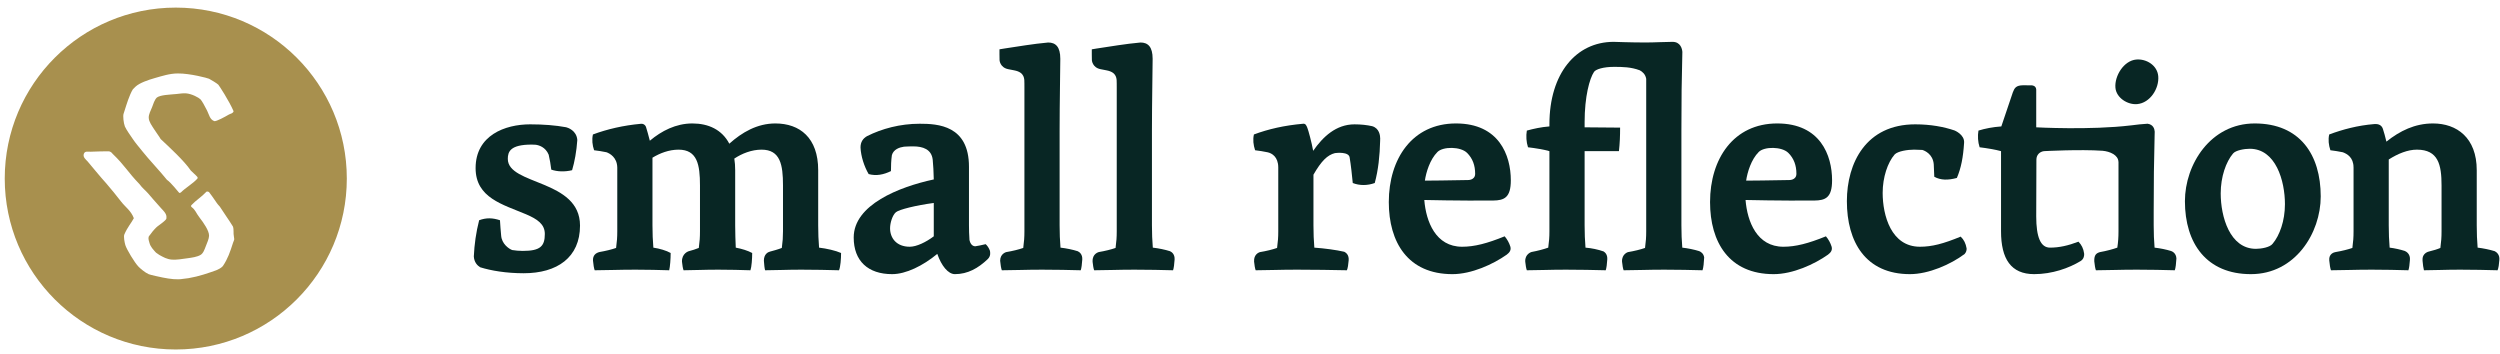 <?xml version="1.0" encoding="UTF-8" standalone="no"?>
<!DOCTYPE svg PUBLIC "-//W3C//DTD SVG 1.1//EN" "http://www.w3.org/Graphics/SVG/1.1/DTD/svg11.dtd">
<svg width="100%" height="100%" viewBox="0 0 318 45" version="1.1" xmlns="http://www.w3.org/2000/svg" xmlns:xlink="http://www.w3.org/1999/xlink" xml:space="preserve" style="fill-rule:evenodd;clip-rule:evenodd;stroke-linejoin:round;stroke-miterlimit:1.414;">
    <g transform="matrix(1,0,0,1,-1806,-125)">
        <g transform="matrix(1.077,1.00091e-18,7.37038e-19,0.79,1576.22,0)">
            <g transform="matrix(1.415,-1.79236e-18,-1.31983e-18,1.928,-36.592,46.873)">
                <g id="sr-logo">
                    <g id="Navbar">
                        <g id="SR-logo">
                            <g transform="matrix(0.473,0,0,0.473,84.311,15.434)">
                                <path d="M236.333,132.299C235.79,133.982 235.414,135.13 234.52,136.461C234.211,136.807 233.792,137.003 233.375,137.188C231.954,137.692 230.326,138.275 228.461,138.591C228.177,138.64 227.841,138.653 227.524,138.708C226.452,138.899 225.228,138.74 223.899,138.475C223.503,138.394 221.777,138.03 221.442,137.89C220.814,137.624 219.927,136.863 219.643,136.566C218.93,135.828 217.553,133.52 217.316,132.759C217.192,132.36 216.973,131.257 217.136,130.875C217.694,129.571 218.402,128.809 218.815,128C218.29,126.632 217.359,126.102 216.529,125.022C215.691,123.929 214.844,122.904 213.956,121.864C213.036,120.874 210.87,118.215 210.651,117.974C210.336,117.631 209.844,117.257 209.964,116.734C210.014,116.516 210.14,116.28 210.49,116.251C210.76,116.229 211.033,116.292 211.603,116.251C212.448,116.192 213.28,116.222 214.22,116.191C214.791,116.174 214.924,116.492 215.069,116.632C217.271,118.747 217.683,119.786 219.805,121.981C220.337,122.714 220.811,123.032 221.326,123.618C221.486,123.801 222.834,125.392 223.609,126.225C223.9,126.558 224.542,127.117 224.568,127.714C224.539,128.07 224.637,128.028 224.409,128.302C224.169,128.588 223.383,129.157 222.963,129.467C222.779,129.603 222.135,130.266 221.778,130.805C221.676,130.96 221.463,131.166 221.426,131.284C221.335,131.714 221.484,132.018 221.563,132.337C221.746,133.075 222.274,133.562 222.643,133.999C222.719,134.088 222.864,134.187 222.965,134.249C223.068,134.31 223.188,134.424 223.359,134.516C223.981,134.851 224.626,135.251 225.537,135.317C226.377,135.376 227.34,135.204 228.228,135.082C229.098,134.964 229.953,134.845 230.566,134.497C231.076,134.21 231.299,133.492 231.502,132.977C231.752,132.344 232.071,131.641 232.087,131.105C232.115,130.217 231.082,128.76 230.45,127.946C229.727,127.016 229.715,126.562 229.011,126.04C228.936,125.985 228.839,125.841 228.98,125.69C229.808,124.806 230.784,124.236 231.604,123.346C231.724,123.215 232.055,123.358 232.085,123.396C232.793,124.304 233.521,125.462 233.655,125.584C233.721,125.644 233.941,125.885 233.992,125.966C234.74,127.153 235.565,128.265 236.298,129.467C236.496,130.001 236.34,130.653 236.472,131.253C236.487,131.325 236.531,131.585 236.532,131.69C236.535,131.845 236.36,132.213 236.333,132.299M216.998,109.581C217.263,108.823 217.65,107.373 218.167,106.19C218.284,105.922 218.479,105.478 218.636,105.253C218.662,105.216 218.958,104.924 219.104,104.785C219.816,104.111 221.401,103.574 222.496,103.265C223.789,102.9 225.13,102.446 226.59,102.446C228.748,102.433 231.811,103.255 232.087,103.382C232.364,103.509 233.565,104.249 233.725,104.435C233.885,104.621 235.6,107.24 236.416,109.113C236.312,109.515 235.883,109.532 235.591,109.699C234.885,110.106 233.408,110.928 233.023,110.868C232.203,110.576 232.1,109.712 231.736,108.997C231.382,108.3 230.836,107.279 230.566,107.008C230.297,106.736 229.067,106.032 227.994,105.955C227.496,105.92 226.901,106.018 226.356,106.072C225.073,106.201 223.541,106.22 222.878,106.697C222.442,107.124 222.247,107.843 222.028,108.412C221.786,109.04 221.416,109.645 221.442,110.284C221.475,111.011 222.027,111.702 222.378,112.272C222.794,112.945 223.224,113.457 223.548,114.027C225.054,115.445 227.683,117.844 228.864,119.587C229.242,119.988 229.688,120.319 230.045,120.742C230.082,120.785 230.083,120.955 230.047,120.995C229.242,121.903 227.88,122.664 227.124,123.449C227.062,123.512 226.868,123.574 226.812,123.521C226.643,123.359 225.397,121.726 224.653,121.224C223.588,119.874 221.392,117.556 220.273,116.132C219.724,115.433 219.13,114.765 218.636,114.027C218.15,113.301 217.555,112.506 217.232,111.804C217,111.202 216.872,109.953 216.998,109.581M226.213,90.819C209.545,90.819 196.032,104.332 196.032,121C196.032,137.669 209.545,151.182 226.213,151.182C242.883,151.182 256.396,137.669 256.396,121C256.396,104.331 242.883,90.819 226.213,90.819" style="fill:rgb(168,144,78);"/>
                            </g>
                            <g transform="matrix(0.473,0,0,0.473,84.311,15.434)">
                                <path d="M596.23,132.516C597.472,131.044 598.404,128.468 598.404,125.523C598.404,121.421 596.799,115.743 592.193,115.743C591.261,115.743 589.709,116.006 589.243,116.584C588.001,118.056 587.069,120.685 587.069,123.63C587.069,127.731 588.673,133.41 593.28,133.41C594.211,133.41 595.764,133.147 596.23,132.516M604.718,124.156C604.718,130.623 600.215,137.88 592.4,137.88C584.584,137.88 580.754,132.464 580.754,124.997C580.754,118.53 585.257,111.273 593.073,111.273C601.043,111.273 604.718,116.794 604.718,124.156" style="fill:rgb(8,38,36);fill-rule:nonzero;"/>
                            </g>
                            <g transform="matrix(0.473,0,0,0.473,84.311,15.434)">
                                <path d="M284.806,117.53C284.806,116.268 285.229,115.006 289.008,115.006C289.25,115.006 289.478,115.016 289.701,115.032C290.289,115.102 291.457,115.44 292.019,116.793C292.223,117.666 292.374,118.565 292.475,119.423C293.511,119.791 294.856,119.843 296.15,119.528C296.591,118.064 296.935,116.19 297.07,114.201C296.943,112.474 295.341,112.005 295.1,111.944C293.232,111.597 291.06,111.43 288.749,111.43C284.298,111.43 279.122,113.376 279.122,119.16C279.122,124.418 283.935,125.575 288.024,127.31C289.991,128.151 291.337,129.045 291.337,130.78C291.337,132.936 290.56,133.778 287.455,133.778C286.771,133.778 286.14,133.718 285.573,133.624C284.977,133.405 283.729,132.52 283.63,131.064C283.575,130.253 283.451,129.246 283.422,128.362C282.128,127.941 281.041,127.888 279.747,128.362C279.202,130.494 278.905,132.626 278.808,134.757C278.876,135.806 279.442,136.368 279.934,136.667C281.838,137.263 284.529,137.721 287.614,137.721C293.514,137.721 297.548,134.934 297.548,129.308C297.548,121.105 284.806,122.21 284.806,117.53" style="fill:rgb(8,38,36);fill-rule:nonzero;"/>
                            </g>
                            <g transform="matrix(0.473,0,0,0.473,84.311,15.434)">
                                <path d="M339.731,133.199C339.627,131.937 339.577,130.675 339.577,129.256L339.577,119.528C339.577,113.797 336.315,111.273 332.02,111.273C328.811,111.273 326.12,112.85 323.893,114.848C322.6,112.377 320.219,111.273 317.372,111.273C314.473,111.273 311.938,112.587 309.868,114.323C309.649,113.433 309.354,112.422 309.208,111.951C309.098,111.556 308.723,111.273 308.255,111.339C305.24,111.609 302.331,112.283 299.826,113.218C299.619,114.112 299.723,115.111 300.033,116.005C300.756,116.09 301.495,116.208 302.232,116.362C302.788,116.57 304.077,117.24 304.121,119.036C304.122,119.035 304.122,119.035 304.122,119.034L304.122,130.307C304.122,131.359 304.071,132.095 303.915,133.252C303.163,133.519 302.084,133.785 300.994,133.972C300.348,134.135 299.786,134.541 299.838,135.496C299.902,136.213 300.01,136.873 300.137,137.196C302.104,137.196 304.329,137.09 307.331,137.09C308.883,137.09 312.042,137.143 313.284,137.196C313.438,136.617 313.542,135.145 313.542,134.146C312.817,133.725 311.575,133.357 310.489,133.199C310.385,131.937 310.333,130.675 310.333,129.256L310.333,117.32C311.627,116.531 313.231,115.9 314.94,115.9C318.252,115.9 318.717,118.581 318.717,122.21L318.717,130.307C318.717,131.359 318.667,132.095 318.51,133.252C317.961,133.482 317.345,133.669 316.687,133.843L316.708,133.84C316.708,133.84 315.479,134.212 315.542,135.694C315.606,136.332 315.704,136.903 315.819,137.196C317.372,137.196 319.338,137.09 321.926,137.09C323.479,137.09 326.43,137.143 327.62,137.196C327.827,136.617 327.93,135.145 327.93,134.146C327.155,133.725 326.12,133.409 325.032,133.199C324.981,131.937 324.928,130.675 324.928,129.256L324.928,119.528C324.928,118.792 324.877,118.108 324.774,117.477C326.12,116.583 327.827,115.9 329.586,115.9C332.899,115.9 333.366,118.581 333.366,122.21L333.366,130.307C333.366,131.359 333.313,132.095 333.159,133.252C332.577,133.495 331.429,133.81 331.085,133.894C330.739,133.978 329.993,134.322 329.993,135.5C330.038,136.215 330.113,136.874 330.208,137.196C332.02,137.196 333.987,137.09 336.575,137.09C338.335,137.09 341.905,137.143 343.251,137.196C343.51,136.617 343.614,135.145 343.614,134.146C342.682,133.725 341.077,133.357 339.731,133.199" style="fill:rgb(8,38,36);fill-rule:nonzero;"/>
                            </g>
                            <g transform="matrix(0.473,0,0,0.473,84.311,15.434)">
                                <path d="M401.664,133.831C400.775,133.548 399.659,133.317 398.626,133.2C398.522,131.938 398.471,130.676 398.471,129.256L398.471,112.535C398.471,107.631 398.594,101.565 398.594,99.866C398.594,97.729 397.766,96.982 396.453,96.982C393.802,97.218 391.172,97.68 388.718,98.044L387.857,98.187C387.857,98.187 387.853,99.887 387.873,100.122L387.874,100.114C387.874,100.114 387.941,101.396 389.398,101.69C389.787,101.761 390.172,101.838 390.477,101.901C392.344,102.26 392.258,103.426 392.258,104.265C392.258,105.104 392.26,104.686 392.26,104.686L392.26,130.308C392.26,131.359 392.208,132.096 392.053,133.252C391.277,133.528 390.154,133.804 389.03,133.991L389.085,133.987C389.085,133.987 387.922,134.26 388.002,135.645C387.997,135.642 387.995,135.637 387.99,135.633C388.055,136.295 388.155,136.894 388.274,137.196C390.241,137.196 392.467,137.091 395.365,137.091C397.28,137.091 400.8,137.144 402.197,137.196C402.333,136.817 402.424,136.054 402.47,135.291C402.517,134.377 401.987,133.982 401.664,133.831" style="fill:rgb(8,38,36);fill-rule:nonzero;"/>
                            </g>
                            <g transform="matrix(0.473,0,0,0.473,84.311,15.434)">
                                <path d="M385.372,133.831C384.483,133.548 383.367,133.317 382.334,133.2C382.23,131.938 382.179,130.676 382.179,129.256L382.179,112.535C382.179,107.631 382.302,101.565 382.302,99.866C382.302,97.729 381.474,96.982 380.161,96.982C377.51,97.218 374.88,97.68 372.426,98.044L371.565,98.187C371.565,98.187 371.561,99.887 371.581,100.122L371.582,100.114C371.582,100.114 371.649,101.396 373.106,101.69C373.495,101.761 373.88,101.838 374.185,101.901C376.052,102.26 375.966,103.426 375.966,104.265C375.966,105.104 375.968,104.686 375.968,104.686L375.968,130.308C375.968,131.359 375.916,132.096 375.761,133.252C374.991,133.526 373.878,133.8 372.762,133.987C372.761,133.987 371.691,134.252 371.685,135.51C371.75,136.222 371.856,136.875 371.982,137.196C373.949,137.196 376.175,137.091 379.073,137.091C380.988,137.091 384.508,137.144 385.905,137.196C386.041,136.817 386.132,136.054 386.178,135.291C386.225,134.377 385.695,133.982 385.372,133.831" style="fill:rgb(8,38,36);fill-rule:nonzero;"/>
                            </g>
                            <g transform="matrix(0.473,0,0,0.473,84.311,15.434)">
                                <path d="M438.752,113.963C438.753,113.435 438.61,112.125 437.334,111.755C436.411,111.55 435.386,111.431 434.219,111.431C430.958,111.431 428.629,113.639 426.921,116.11C426.662,114.638 426.076,112.487 425.9,112.061C425.725,111.635 425.6,111.289 425.161,111.325C421.818,111.619 419.002,112.272 416.466,113.218C416.259,114.112 416.362,115.059 416.673,116.005C417.401,116.091 418.145,116.211 418.887,116.366C419.631,116.526 420.756,117.166 420.762,119.028L420.762,130.308C420.762,131.359 420.71,132.095 420.555,133.252C419.772,133.53 418.633,133.809 417.498,133.996C417.24,134.086 416.431,134.46 416.498,135.628C416.495,135.625 416.493,135.622 416.49,135.62C416.556,136.287 416.656,136.892 416.776,137.196C418.743,137.196 421.021,137.09 424.023,137.09C426.403,137.09 431.01,137.143 432.873,137.196C433.032,136.84 433.132,136.146 433.186,135.432C433.258,134.503 432.744,134.096 432.411,133.93C430.995,133.603 428.961,133.33 427.128,133.199C427.024,131.938 426.973,130.675 426.973,129.256L426.973,120.317C428.38,117.878 429.44,116.851 430.756,116.51C431.088,116.461 433.226,116.24 433.361,117.291C433.588,118.656 433.785,120.501 433.908,121.789C435.099,122.262 436.496,122.262 437.79,121.789C438.42,119.443 438.672,117.055 438.746,114.219L438.733,114.261C438.733,114.261 438.747,114.162 438.751,114.013C438.751,113.996 438.752,113.98 438.752,113.963" style="fill:rgb(8,38,36);fill-rule:nonzero;"/>
                            </g>
                            <g transform="matrix(0.473,0,0,0.473,84.311,15.434)">
                                <path d="M359.973,131.201C358.576,132.253 356.919,133.041 355.729,133.041C353.4,133.041 352.261,131.516 352.261,129.782C352.261,128.835 352.675,127.468 353.296,126.942C353.866,126.469 356.816,125.733 359.973,125.312L359.973,131.201ZM369.88,133.744C369.712,133.278 369.447,132.878 369.128,132.586C368.37,132.77 367.889,132.868 367.283,132.964C366.615,132.942 366.356,132.254 366.273,131.859C366.21,130.972 366.184,130.033 366.184,129.256L366.184,118.915C366.184,111.607 360.698,111.325 357.489,111.325C354.023,111.325 350.818,112.197 348.202,113.511C347.505,113.9 347.036,114.541 347.047,115.523C347.115,117.072 347.699,118.885 348.483,120.212C349.828,120.579 351.122,120.317 352.416,119.686C352.416,118.747 352.449,117.786 352.581,116.866C352.873,115.835 353.929,115.486 354.723,115.374C355.274,115.336 355.823,115.322 356.35,115.322C358.033,115.322 359.583,115.822 359.786,117.681C359.894,118.666 359.933,119.816 359.973,121.158C353.866,122.472 345.843,125.627 345.843,131.411C345.843,135.565 348.379,137.879 352.623,137.879C355.056,137.879 358.058,136.407 360.594,134.304C361.319,136.407 362.509,137.879 363.7,137.879C365.973,137.879 367.821,136.828 369.515,135.208C370.083,134.635 369.921,133.971 369.88,133.744" style="fill:rgb(8,38,36);fill-rule:nonzero;"/>
                            </g>
                            <g transform="matrix(0.473,0,0,0.473,84.311,15.434)">
                                <path d="M495.035,133.813C494.156,133.539 493.067,133.314 492.057,133.2C491.954,131.938 491.902,130.676 491.902,129.256L491.902,112.535C491.902,107.265 491.946,103.271 492.071,98.646C492.029,98.09 491.749,96.866 490.329,96.866C488.922,96.868 487.22,96.979 485.583,96.979C482.836,96.979 480.31,96.866 479.946,96.866C473.321,96.866 468.611,102.439 468.611,111.431L468.611,111.798C467.162,111.904 465.764,112.22 464.626,112.535C464.471,113.482 464.522,114.533 464.833,115.48C466.179,115.638 467.731,115.9 468.611,116.164L468.611,130.308C468.611,131.359 468.559,132.043 468.404,133.2C467.644,133.47 466.551,133.767 465.45,133.969L465.453,133.969C465.453,133.969 464.272,134.296 464.346,135.671C464.41,136.318 464.51,136.9 464.626,137.196C466.541,137.196 468.611,137.091 471.51,137.091C473.632,137.091 476.789,137.144 478.549,137.196C478.686,136.811 478.777,136.03 478.823,135.255C478.865,134.47 478.483,134.064 478.167,133.87C477.227,133.535 476.043,133.283 474.977,133.2C474.874,131.938 474.822,130.676 474.822,129.256L474.822,116.164L480.878,116.164C481.033,114.796 481.085,113.482 481.085,112.009L474.822,111.957L474.822,111.063C474.822,106.488 475.702,103.334 476.478,102.177C476.789,101.703 478.135,101.283 479.998,101.283C481.499,101.283 483.003,101.303 484.557,101.89C485.01,102.128 485.556,102.585 485.691,103.396L485.691,130.308C485.691,131.359 485.639,132.096 485.484,133.252C484.711,133.527 483.592,133.802 482.471,133.99C482.471,133.99 481.368,134.31 481.425,135.664C481.49,136.314 481.589,136.899 481.706,137.196C483.673,137.196 485.898,137.091 488.848,137.091C490.712,137.091 494.231,137.144 495.629,137.196C495.786,136.757 495.883,135.804 495.921,134.934C495.816,134.205 495.294,133.915 495.035,133.813" style="fill:rgb(8,38,36);fill-rule:nonzero;"/>
                            </g>
                            <g transform="matrix(0.473,0,0,0.473,84.311,15.434)">
                                <path d="M454.074,116.465C455.069,117.449 455.506,118.686 455.506,120.151C455.506,121.338 454.191,121.266 454.191,121.266C451.601,121.334 446.635,121.369 446.635,121.369C446.852,119.892 447.523,117.641 448.858,116.307C449.843,115.322 452.93,115.334 454.074,116.465M461.72,133.026C461.515,132.355 461.14,131.694 460.713,131.201C457.607,132.464 455.382,133.042 453.208,133.042C448.55,133.042 446.842,128.625 446.531,124.786C446.531,124.786 452.803,124.937 458.664,124.884C460.656,124.866 461.8,124.354 461.8,121.316C461.8,116.899 459.729,111.273 452.121,111.273C444.41,111.273 440.268,117.52 440.268,125.154C440.268,132.253 443.633,137.88 451.5,137.88C454.874,137.88 458.681,136.135 461.074,134.442C461.588,134.057 461.885,133.635 461.72,133.026" style="fill:rgb(8,38,36);fill-rule:nonzero;"/>
                            </g>
                            <g transform="matrix(0.473,0,0,0.473,84.311,15.434)">
                                <path d="M510.764,116.465C511.759,117.449 512.196,118.686 512.196,120.151C512.196,121.338 510.881,121.266 510.881,121.266C508.291,121.334 503.325,121.369 503.325,121.369C503.542,119.892 504.213,117.641 505.548,116.307C506.533,115.322 509.62,115.334 510.764,116.465M518.41,133.026C518.205,132.355 517.83,131.694 517.403,131.201C514.297,132.464 512.072,133.042 509.898,133.042C505.24,133.042 503.532,128.625 503.221,124.786C503.221,124.786 509.493,124.937 515.354,124.884C517.346,124.866 518.49,124.354 518.49,121.316C518.49,116.899 516.419,111.273 508.811,111.273C501.1,111.273 496.958,117.52 496.958,125.154C496.958,132.253 500.323,137.88 508.19,137.88C511.564,137.88 515.371,136.135 517.764,134.442C518.278,134.057 518.575,133.635 518.41,133.026" style="fill:rgb(8,38,36);fill-rule:nonzero;"/>
                            </g>
                            <g transform="matrix(0.473,0,0,0.473,84.311,15.434)">
                                <path d="M572.311,107.86C574.624,107.659 576.235,105.089 576.047,102.923C575.88,101.004 573.945,99.834 572.172,99.988C569.959,100.179 568.311,102.901 568.491,104.968C568.649,106.79 570.687,108.002 572.311,107.86" style="fill:rgb(8,38,36);fill-rule:nonzero;"/>
                            </g>
                            <g transform="matrix(0.473,0,0,0.473,84.311,15.434)">
                                <path d="M578.315,133.794C577.446,133.528 576.386,133.311 575.398,133.199C575.295,131.938 575.243,130.675 575.243,129.256L575.243,126.942C575.243,121.686 575.287,117.81 575.411,113.202L575.411,113.205C575.411,113.205 575.411,113.196 575.411,113.195C575.416,113.044 575.42,112.889 575.424,112.735C575.392,112.224 575.171,111.464 574.16,111.322C573.189,111.384 572.237,111.476 571.232,111.617C571.232,111.616 571.231,111.615 571.231,111.615C564.042,112.479 554.515,111.957 554.515,111.957L554.515,105.285C554.467,104.555 553.724,104.544 553.724,104.544L553.732,104.544C553.18,104.54 552.606,104.533 552.171,104.533C550.983,104.556 550.693,104.979 550.397,105.754L548.356,111.799C546.854,111.904 545.508,112.167 544.319,112.535C544.164,113.481 544.214,114.533 544.526,115.48C545.82,115.637 547.373,115.9 548.304,116.163L548.304,130.308C548.304,135.198 550.064,137.879 554.152,137.879C557.316,137.879 560.305,136.815 562.344,135.569C562.882,135.236 562.973,134.71 562.973,134.406C562.967,134.352 562.973,134.289 562.965,134.236C562.964,134.232 562.964,134.226 562.964,134.223C562.849,133.369 562.511,132.699 561.968,132.148C560.156,132.832 558.603,133.199 556.948,133.199C555.291,133.199 554.515,131.359 554.515,127.678C554.515,127.678 554.535,117.647 554.546,117.657C554.546,116.822 555.13,116.26 555.878,116.163C555.878,116.163 562.296,115.82 566.214,116.096C567.536,116.213 568.984,116.854 569.022,118.042C569.027,118.038 569.029,118.035 569.032,118.031L569.032,130.308C569.032,131.359 568.981,132.148 568.825,133.199C568.039,133.48 566.892,133.789 565.752,133.991C565.079,134.187 564.728,134.519 564.758,135.6C564.825,136.275 564.926,136.889 565.046,137.196C567.013,137.196 569.239,137.09 572.242,137.09C574.053,137.09 577.573,137.143 578.969,137.196C579.117,136.787 579.21,135.931 579.252,135.111C579.209,134.203 578.563,133.88 578.315,133.794" style="fill:rgb(8,38,36);fill-rule:nonzero;"/>
                            </g>
                            <g transform="matrix(0.473,0,0,0.473,84.311,15.434)">
                                <path d="M636.239,135.379C636.333,134.418 635.728,133.983 635.425,133.827C634.525,133.546 633.395,133.316 632.405,133.199C632.301,131.938 632.25,130.675 632.25,129.256L632.25,119.528C632.25,113.797 628.73,111.273 624.538,111.273C621.329,111.273 618.689,112.587 616.308,114.481C616.094,113.61 615.895,112.83 615.685,112.22C615.473,111.604 614.96,111.319 614.161,111.384C611.255,111.619 608.605,112.327 606.216,113.218C606.009,114.112 606.112,115.059 606.423,116.005C607.143,116.09 607.879,116.208 608.613,116.36C609.364,116.635 610.507,117.26 610.507,119.036C610.509,119.035 610.51,119.033 610.511,119.031L610.511,130.308C610.511,131.359 610.46,132.095 610.304,133.252C609.556,133.518 608.483,133.783 607.399,133.97L607.414,133.97C607.414,133.97 607.393,133.972 607.36,133.977C607.358,133.977 607.356,133.978 607.354,133.978C607.1,134.018 606.123,134.249 606.223,135.447C606.287,136.183 606.396,136.865 606.526,137.196C608.493,137.196 610.718,137.09 613.72,137.09C615.48,137.09 618.844,137.143 620.19,137.196C620.321,136.831 620.41,136.111 620.458,135.379C620.563,134.298 619.79,133.886 619.55,133.784C618.743,133.525 617.778,133.31 616.878,133.199C616.774,131.938 616.722,130.675 616.722,129.256L616.722,117.635C618.379,116.584 620.087,115.9 621.691,115.9C625.469,115.9 626.039,118.582 626.039,122.21L626.039,130.308C626.039,131.359 625.987,132.095 625.832,133.252C625.305,133.486 624.59,133.694 623.86,133.872L623.883,133.871C623.883,133.871 622.577,134.072 622.692,135.447C622.686,135.442 622.684,135.436 622.678,135.43C622.737,136.172 622.835,136.863 622.933,137.196C624.693,137.196 626.66,137.09 629.3,137.09C631.008,137.09 634.579,137.143 635.925,137.196C636.088,136.831 636.189,136.11 636.242,135.377C636.242,135.377 636.24,135.378 636.239,135.379" style="fill:rgb(8,38,36);fill-rule:nonzero;"/>
                            </g>
                            <g transform="matrix(0.473,0,0,0.473,84.311,15.434)">
                                <path d="M533.99,133.041C528.918,133.041 527.417,127.52 527.417,123.524C527.417,120.79 528.297,118.161 529.539,116.741C530.108,116.163 531.816,115.899 532.955,115.899C533.466,115.899 533.957,115.919 534.423,115.949C534.833,116.077 536.279,116.672 536.431,118.476C536.475,119.208 536.501,119.94 536.526,120.685C537.665,121.315 538.959,121.315 540.511,120.895C541.256,119.161 541.627,117.232 541.787,114.677C541.889,113.226 540.101,112.511 540.101,112.511C538.222,111.872 535.909,111.43 533.162,111.43C524.478,111.43 521.102,118.249 521.102,124.996C521.102,132.2 524.415,137.879 532.23,137.879C535.545,137.879 539.435,136.152 541.869,134.328C542.181,133.993 542.244,133.621 542.23,133.334C542.076,132.468 541.768,131.805 541.184,131.253C538.131,132.515 536.112,133.041 533.99,133.041" style="fill:rgb(8,38,36);fill-rule:nonzero;"/>
                            </g>
                        </g>
                    </g>
                </g>
            </g>
        </g>
    </g>
</svg>
